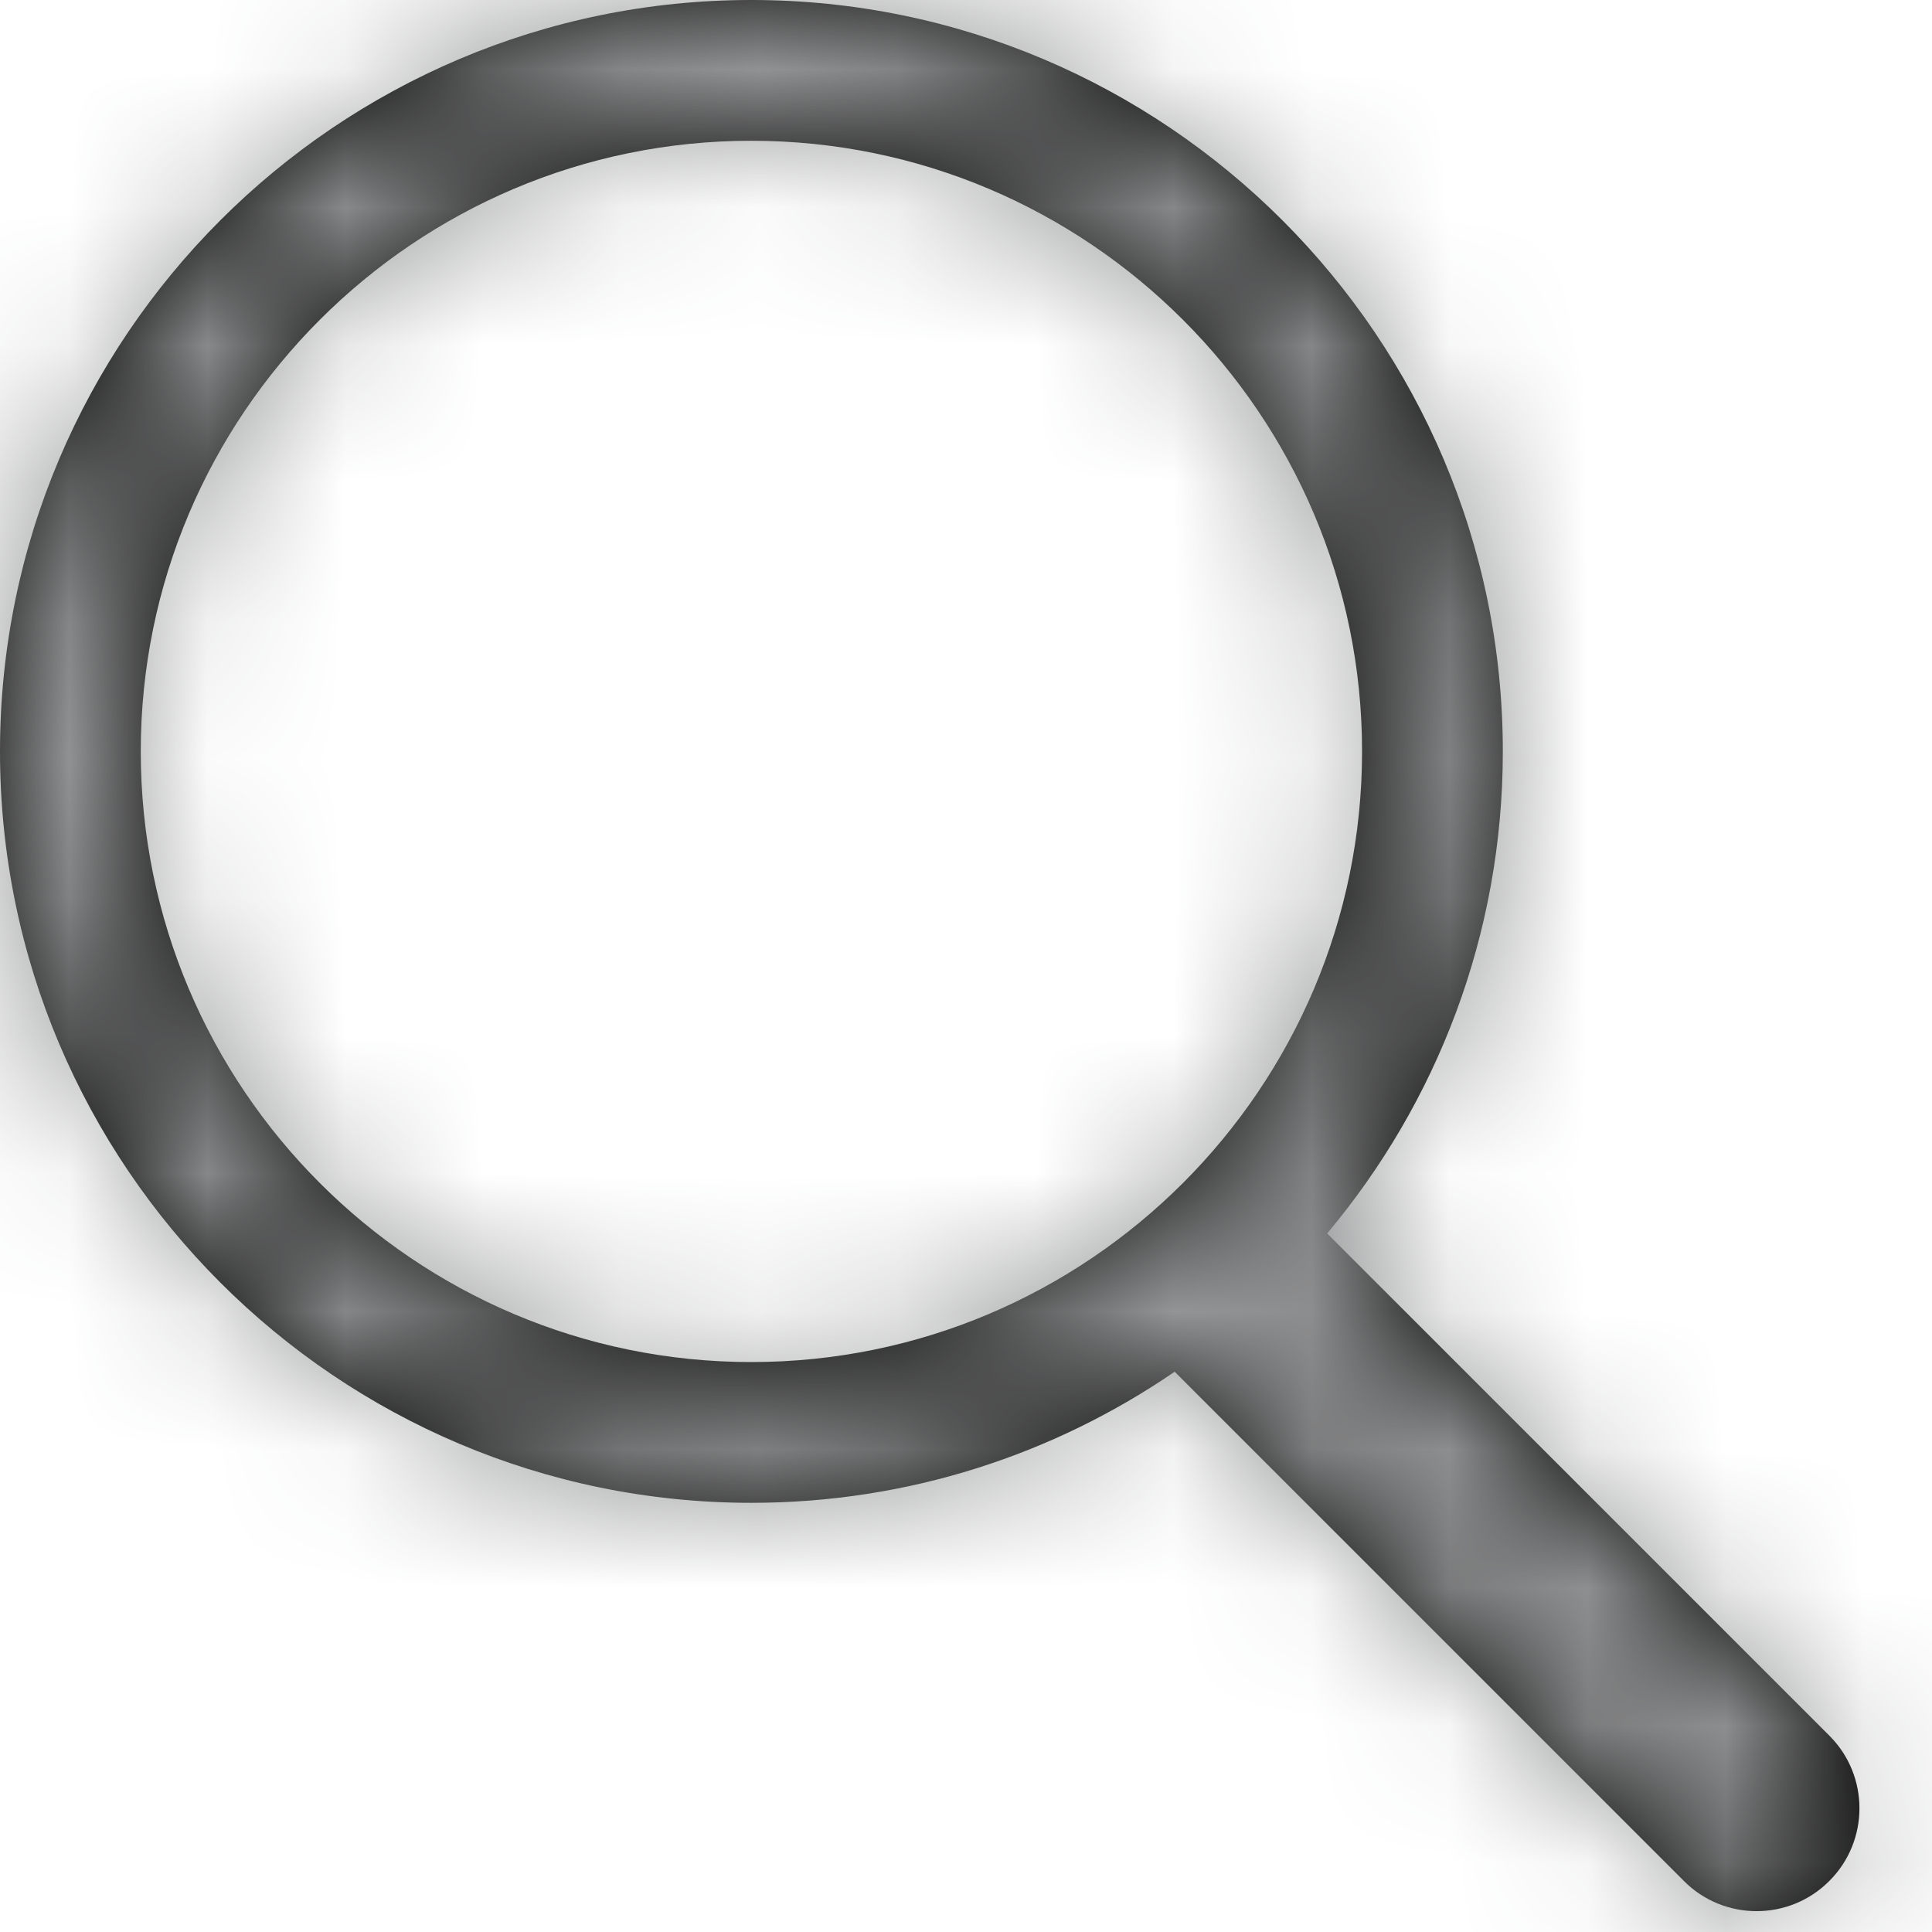 <svg width="14" height="14" viewBox="0 0 14 14" fill="none" xmlns="http://www.w3.org/2000/svg">
<path fill-rule="evenodd" clip-rule="evenodd" d="M5.444 9.87C3.005 9.87 1.02 7.885 1.02 5.445C1.02 3.005 3.005 1.02 5.444 1.02C7.885 1.02 9.87 3.005 9.87 5.445C9.87 7.885 7.885 9.87 5.444 9.87ZM13.256 12.577L9.617 8.938C10.411 7.992 10.89 6.774 10.89 5.445C10.89 2.443 8.447 0 5.444 0C2.442 0 0 2.443 0 5.445C0 8.448 2.442 10.89 5.444 10.89C6.582 10.89 7.638 10.539 8.512 9.94L12.202 13.63C12.347 13.776 12.538 13.849 12.729 13.849C12.92 13.849 13.111 13.776 13.256 13.63C13.547 13.34 13.547 12.867 13.256 12.577Z" fill="black"/>
<mask id="mask0" mask-type="alpha" maskUnits="userSpaceOnUse" x="0" y="0" width="14" height="14">
<path fill-rule="evenodd" clip-rule="evenodd" d="M5.444 9.87C3.005 9.87 1.02 7.885 1.02 5.445C1.02 3.005 3.005 1.02 5.444 1.02C7.885 1.02 9.87 3.005 9.87 5.445C9.87 7.885 7.885 9.87 5.444 9.87ZM13.256 12.577L9.617 8.938C10.411 7.992 10.89 6.774 10.89 5.445C10.89 2.443 8.447 0 5.444 0C2.442 0 0 2.443 0 5.445C0 8.448 2.442 10.89 5.444 10.89C6.582 10.89 7.638 10.539 8.512 9.94L12.202 13.63C12.347 13.776 12.538 13.849 12.729 13.849C12.92 13.849 13.111 13.776 13.256 13.63C13.547 13.34 13.547 12.867 13.256 12.577Z" fill="white"/>
</mask>
<g mask="url(#mask0)">
<rect width="14" height="14" fill="#949596"/>
</g>
</svg>
